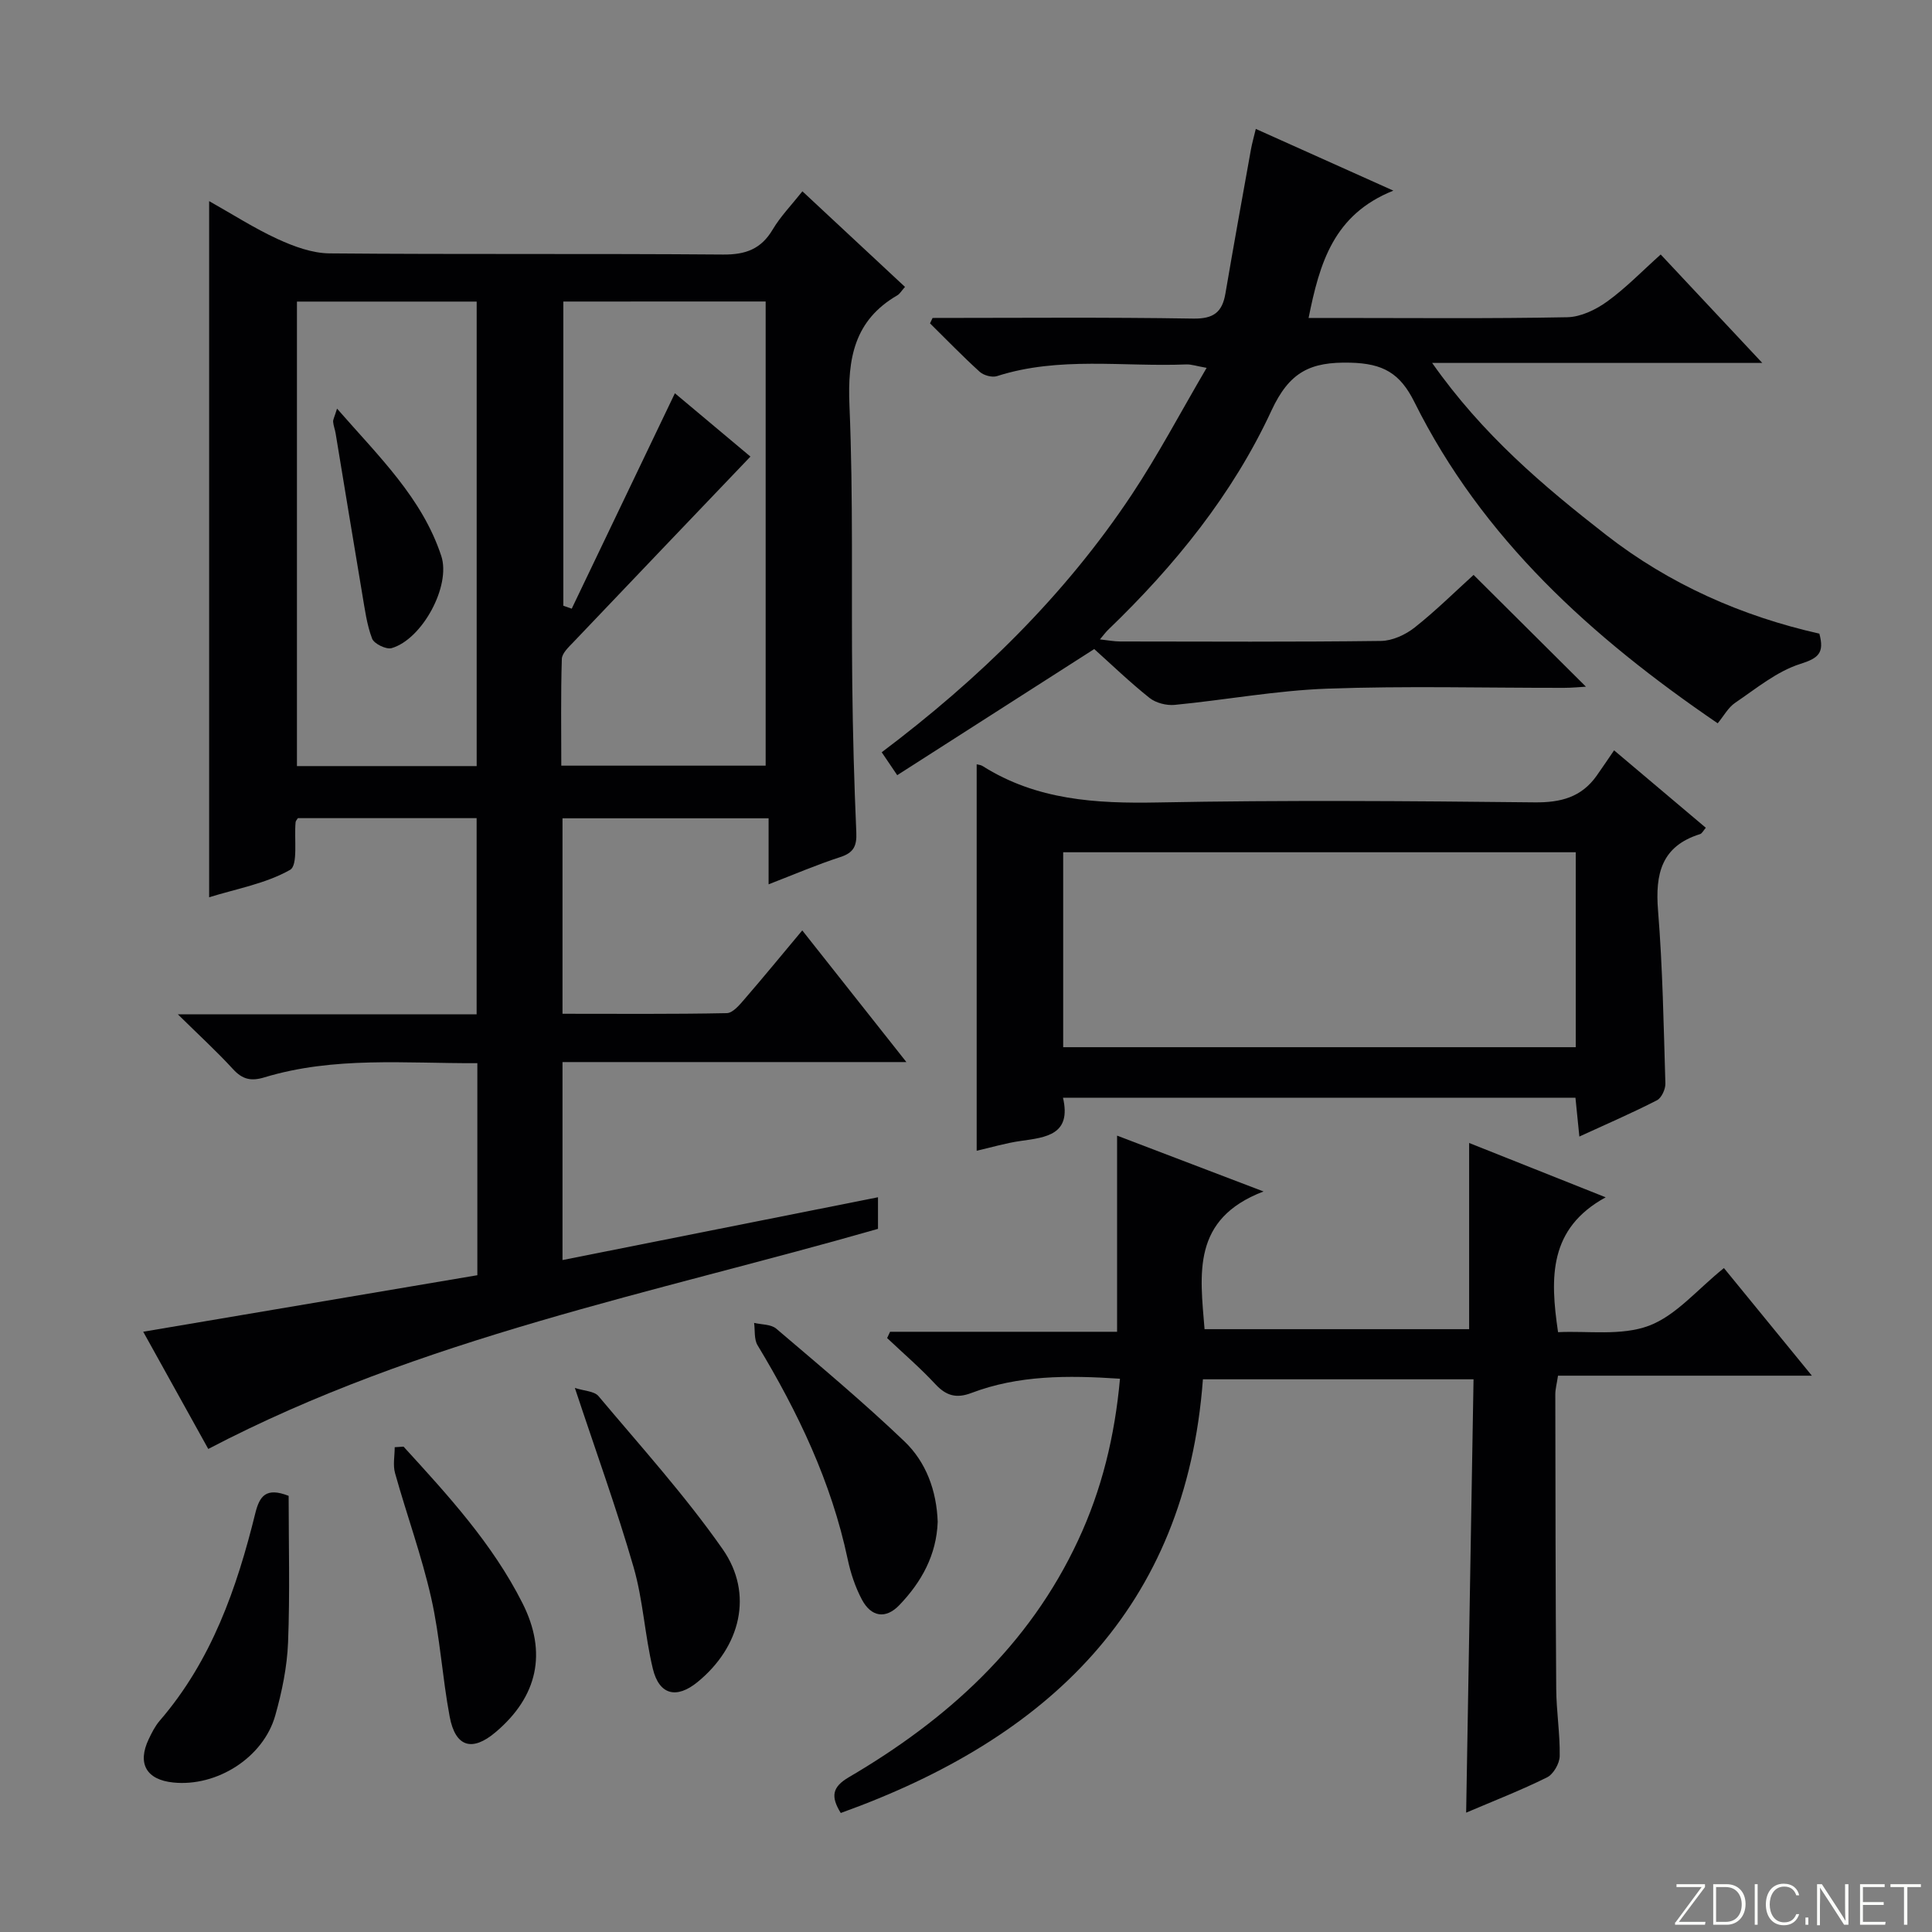 <svg enable-background="new 0 0 400 400" viewBox="0 0 400 400" xmlns="http://www.w3.org/2000/svg"><rect x="0" y="0" width="400" height="400" fill="#808080" stroke="none"/><path d="m346.9 398 5.4-7.3h-5.2v-.6h5.9v.6l-5.4 7.2h5.5l-.1.6h-6.2v-.5z" fill="#fbfcfa"/><path d="m354.7 390.1h2.8c2.3 0 3.9 1.6 3.9 4.1s-1.6 4.3-3.9 4.3h-2.8zm.6 7.8h2c2.2 0 3.3-1.6 3.3-3.6 0-1.8-1-3.6-3.3-3.6h-2z" fill="#fbfcfa"/><path d="m363.9 390.1v8.4h-.6v-8.4z" fill="#fbfcfa"/><path d="m372.5 396.3c-.4 1.3-1.4 2.3-3.2 2.3-2.4 0-3.7-1.9-3.7-4.3 0-2.3 1.2-4.3 3.7-4.3 1.8 0 2.9 1 3.2 2.4h-.6c-.4-1.1-1.1-1.8-2.5-1.8-2.1 0-3 1.9-3 3.7s.9 3.7 3 3.7c1.4 0 2.1-.7 2.5-1.7z" fill="#fbfcfa"/><path d="m373.8 398.5v-1.5h.6v1.5z" fill="#fbfcfa"/><path d="m376.2 398.5v-8.4h1c1.3 2 4.4 6.7 4.9 7.6-.1-1.2-.1-2.4-.1-3.8v-3.8h.7v8.4h-.9c-1.2-1.9-4.4-6.8-5-7.7.1 1.1 0 2.3 0 3.9v3.9h-.6z" fill="#fbfcfa"/><path d="m390 394.4h-4.3v3.5h4.7l-.1.6h-5.2v-8.4h5.1v.6h-4.5v3.1h4.3v.7z" fill="#fbfcfa"/><path d="m394.2 390.7h-2.8v-.6h6.3v.6h-2.8v7.8h-.7z" fill="#fbfcfa"/><g fill="#010103"><path d="m36.83 210.01h61.85c0-13.72 0-26.97 0-40.62-12.24 0-24.62 0-37.01 0-.17.29-.44.55-.47.83-.33 3.42.55 8.92-1.15 9.88-5.04 2.85-11.09 3.91-16.75 5.67 0-48.12 0-95.69 0-144.13 4.81 2.7 9.34 5.62 14.18 7.85 3.34 1.53 7.12 2.93 10.72 2.97 27.16.24 54.33.02 81.5.24 4.68.04 7.88-1.13 10.29-5.2 1.59-2.68 3.83-4.98 6.14-7.89 7.2 6.71 14.18 13.21 21.24 19.79-.71.79-1.06 1.44-1.6 1.75-8.92 5.18-10.31 13.09-9.9 22.78.81 19.13.37 38.31.58 57.48.11 10.32.39 20.63.84 30.94.12 2.79-.54 4.2-3.32 5.1-4.87 1.58-9.59 3.61-14.84 5.64 0-4.74 0-8.99 0-13.67-14.37 0-28.39 0-42.67 0v40.47c11.48 0 22.76.1 34.02-.13 1.26-.03 2.67-1.74 3.7-2.94 3.9-4.5 7.67-9.12 11.92-14.19 7.15 9.05 14.01 17.72 21.56 27.26-24.28 0-47.61 0-71.2 0v40.99c21.87-4.35 43.45-8.65 65.32-13v6.54c-46.48 13.34-94.61 22.52-138.66 45.57-4.23-7.62-8.76-15.79-13.47-24.27 23.47-3.97 46.28-7.83 69.18-11.7 0-14.83 0-29.11 0-43.9-14.88.07-29.67-1.44-44.1 2.94-2.74.83-4.53.43-6.48-1.7-3.34-3.65-6.99-6.98-11.42-11.35zm79.8-147.58v62.98c.58.2 1.16.41 1.74.61 7.09-14.81 14.19-29.63 21.36-44.6 4.73 3.96 10.1 8.47 15.64 13.11-12.5 13.09-24.57 25.71-36.6 38.36-.99 1.04-2.41 2.33-2.45 3.54-.23 7.41-.11 14.83-.11 22.09h42.31c0-32.28 0-64.15 0-96.1-14.16.01-27.92.01-41.89.01zm-55.15.01v96.17h37.21c0-32.21 0-64.09 0-96.17-12.54 0-24.78 0-37.21 0z"/><path d="m193.08 65.83c17.99 0 35.97-.17 53.95.13 4.22.07 6.02-1.31 6.68-5.19 1.7-9.96 3.5-19.91 5.29-29.86.23-1.26.59-2.51 1-4.22 9.28 4.17 18.17 8.15 28.48 12.78-12.37 4.94-15.26 14.96-17.55 26.36h5.54c16 0 32 .16 48-.15 2.8-.05 5.92-1.55 8.27-3.25 3.87-2.79 7.22-6.28 11.09-9.74 6.86 7.32 13.52 14.43 21.03 22.45-22.99 0-44.84 0-68.35 0 10.46 14.88 23.03 25.49 36.02 35.61 13.15 10.24 28.12 16.83 44.15 20.44 1.08 4.02-.19 5.08-3.98 6.28-4.85 1.54-9.11 5.1-13.46 8.04-1.44.98-2.36 2.73-3.61 4.24-26.2-17.87-48.74-38.27-62.8-66.52-2.97-5.97-6.47-7.97-13.23-8.14-8.31-.21-12.63 1.88-16.37 9.94-8.02 17.32-20.04 32.13-33.83 45.39-.46.44-.83.97-1.67 1.96 1.74.19 2.97.43 4.19.43 18 .02 36 .12 54-.11 2.36-.03 5.07-1.28 6.97-2.78 4.41-3.49 8.43-7.48 12.2-10.89 7.84 7.8 15.46 15.38 23.26 23.14-1.21.07-2.89.24-4.57.24-16.33.02-32.68-.42-48.99.17-10.56.38-21.06 2.34-31.6 3.36-1.69.16-3.88-.4-5.19-1.44-4.14-3.3-7.97-7-11.45-10.12-13.8 8.83-27.17 17.39-40.79 26.11-1.46-2.16-2.26-3.34-3.21-4.74 20.18-15.2 37.88-32.46 51.74-53.3 5.49-8.26 10.14-17.1 15.53-26.29-2.09-.36-3.16-.75-4.21-.71-13.07.53-26.32-1.71-39.19 2.42-1.02.33-2.77-.15-3.59-.9-3.54-3.21-6.87-6.66-10.28-10.02.17-.38.35-.75.53-1.12z"/><path d="m231.88 285.45c-10.96-.73-21.06-.73-30.76 2.95-3.11 1.18-5.22.59-7.46-1.82-3.13-3.37-6.64-6.38-9.99-9.55.2-.43.41-.86.61-1.3h47c0-13.88 0-27.08 0-40.61 9.49 3.62 19.03 7.26 30.32 11.56-14.94 5.7-13.13 17.08-12.21 28.51h54.78c0-12.76 0-25.44 0-38.55 8.88 3.53 17.89 7.12 28.27 11.25-11.77 6.44-11.55 16.54-9.86 27.92 6.17-.3 13.1.81 18.81-1.33 5.62-2.11 10.01-7.51 15.53-11.94 5.88 7.19 11.71 14.32 18.21 22.28-18.02 0-35.17 0-52.56 0-.25 1.68-.56 2.77-.56 3.86.03 20.33.04 40.66.19 60.99.03 4.64.8 9.29.72 13.92-.03 1.53-1.31 3.75-2.63 4.4-5.34 2.65-10.92 4.82-16.74 7.3.51-30.01 1.02-59.66 1.53-89.72-18.85 0-37.08 0-56.03 0-3.52 47.52-32.2 74.41-74.98 89.79-2.12-3.43-1.77-5.38 1.65-7.39 20.36-11.93 37.33-27.23 47.5-49.08 4.9-10.49 7.58-21.52 8.66-33.44z"/><path d="m202.21 158.24c.33.09.84.12 1.21.35 11.18 7.08 23.49 7.8 36.35 7.55 25.97-.5 51.96-.3 77.94-.02 5.45.06 9.71-1.06 12.87-5.53 1.16-1.64 2.27-3.3 3.6-5.24 7.11 6 13.03 11 18.99 16.03-.52.6-.78 1.18-1.18 1.31-8.02 2.49-9.32 8.25-8.71 15.82.96 11.91 1.16 23.88 1.52 35.83.03 1.17-.8 2.98-1.76 3.47-5.14 2.63-10.45 4.93-16.05 7.5-.3-3.01-.55-5.43-.81-8.04-35.35 0-70.43 0-106.1 0 1.78 7.65-3.45 8.21-8.75 8.95-3.07.43-6.08 1.34-9.12 2.03 0-26.9 0-53.4 0-80.01zm17.91 58.57h106.12c0-13.56 0-26.96 0-40.36-35.57 0-70.79 0-106.12 0z"/><path d="m194.14 315.07c-.24 6.87-3.35 12.47-7.95 17.26-2.79 2.91-5.8 2.48-7.73-1.13-1.38-2.59-2.35-5.51-2.96-8.4-3.38-15.98-10.29-30.42-18.66-44.29-.74-1.23-.5-3.07-.71-4.62 1.55.37 3.5.27 4.59 1.2 8.97 7.64 18.02 15.2 26.53 23.33 4.51 4.31 6.66 10.23 6.89 16.65z"/><path d="m119.02 287.36c1.94.63 4.02.65 4.89 1.69 8.75 10.42 17.93 20.57 25.71 31.69 6.48 9.27 3.68 20.25-5.19 27.5-4.34 3.55-7.95 2.72-9.27-2.76-1.67-6.92-2.01-14.19-3.98-21-3.49-12.08-7.79-23.93-12.16-37.12z"/><path d="m59.76 309.7c0 9.88.28 20.12-.12 30.34-.2 5.08-1.26 10.22-2.65 15.13-2.46 8.72-12.08 14.8-21.11 13.88-5.57-.56-7.5-3.92-5.09-8.98.64-1.34 1.33-2.72 2.29-3.83 10.73-12.44 15.95-27.41 19.79-42.99.88-3.5 2.2-5.39 6.89-3.55z"/><path d="m83.55 299.51c9.19 10.06 18.42 20.1 24.63 32.42 5.16 10.22 3.16 19.34-5.61 26.73-4.82 4.07-8.29 3.06-9.47-3.25-1.53-8.15-2-16.52-3.83-24.6-1.97-8.72-5.07-17.19-7.48-25.82-.47-1.66-.07-3.57-.07-5.36.62-.03 1.23-.07 1.83-.12z"/><path d="m69.78 84.6c8.68 9.95 17.61 18.47 21.58 30.5 2.05 6.2-3.95 17.26-10.28 19.09-1.12.32-3.63-.9-4.04-1.97-1.1-2.89-1.5-6.07-2.03-9.16-1.87-11.1-3.68-22.21-5.52-33.32-.13-.81-.45-1.6-.52-2.41-.04-.44.25-.91.81-2.73z"/></g></svg>